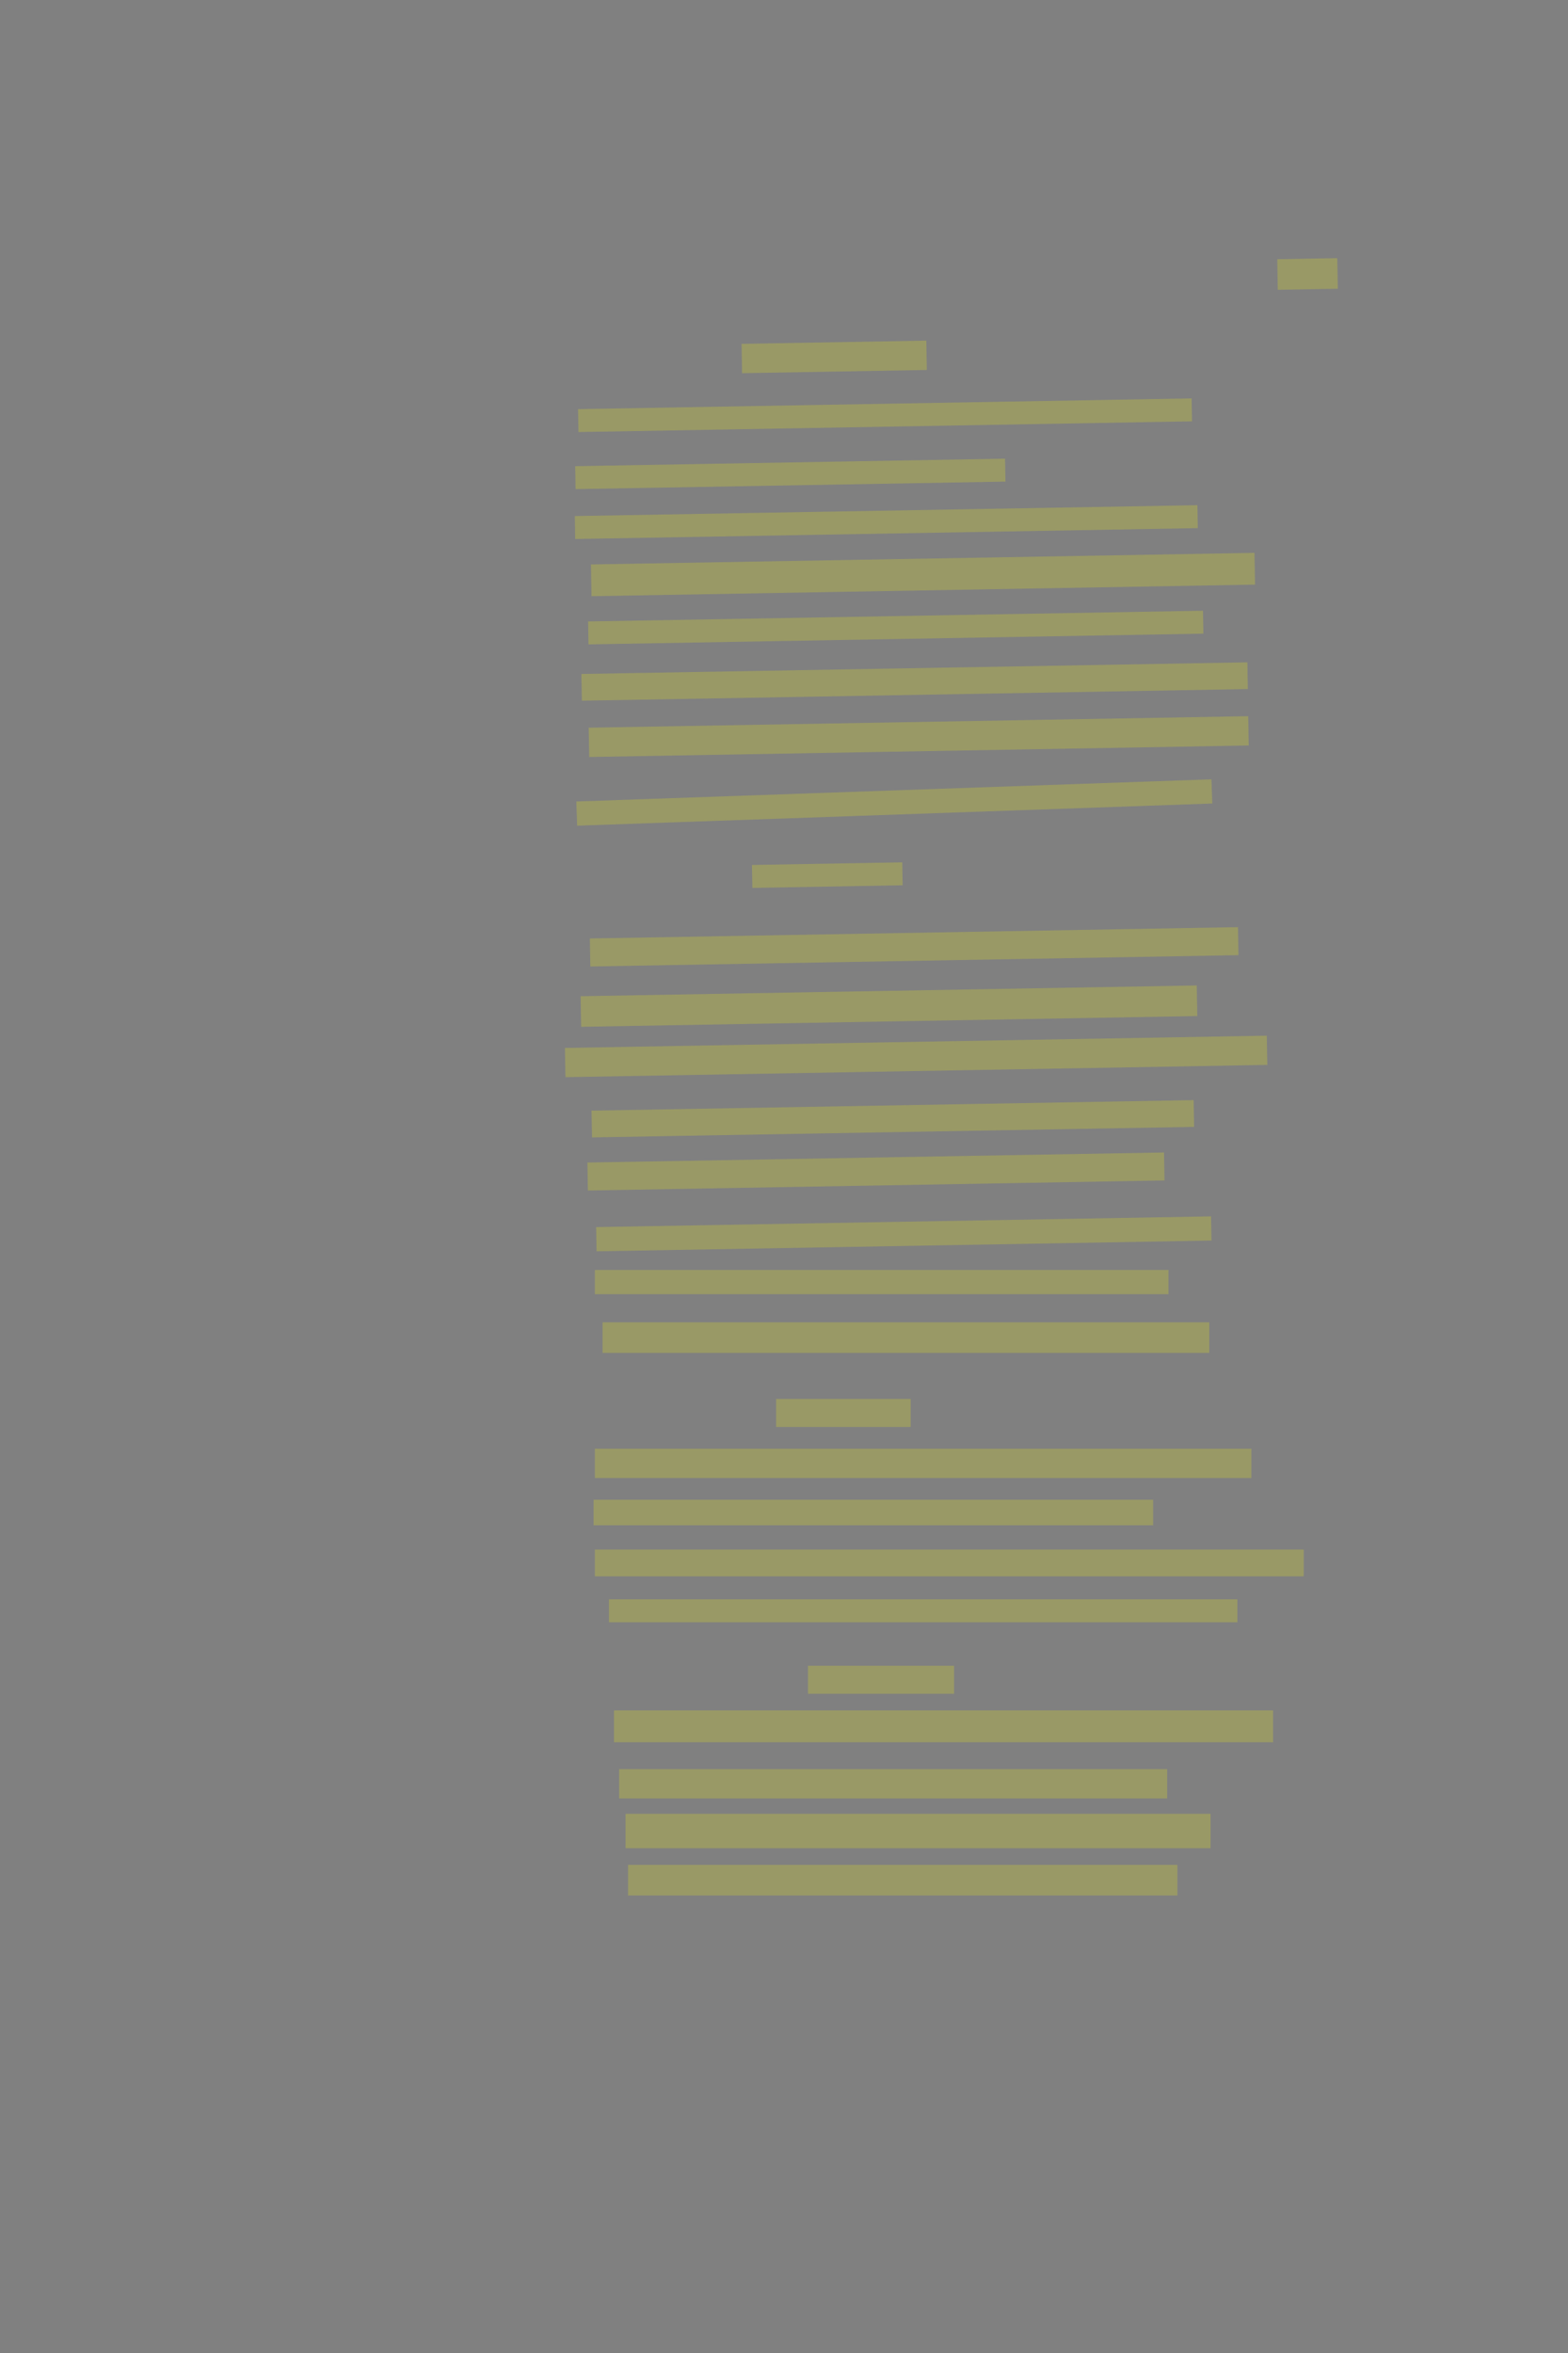 <?xml version="1.0" encoding="UTF-8" standalone="no"?><svg xmlns="http://www.w3.org/2000/svg" xmlns:xlink="http://www.w3.org/1999/xlink" height="6144" width="4096">
 <rect width="100%" height="100%" fill="#808080" stroke="none"/>
 <g>
  <title>Layer 1</title>
  <rect class=" imageannotationLine imageannotationLinked" fill="#FFFF00" fill-opacity="0.2" height="79.89" id="svg_5" stroke="#000000" stroke-dasharray="null" stroke-linecap="null" stroke-linejoin="null" stroke-opacity="0.5" stroke-width="null" transform="rotate(-1 3415.57 715.382)" width="156.91" x="3337.12" xlink:href="#la" y="675.437"/>
  <rect class=" imageannotationLine imageannotationLinked" fill="#FFFF00" fill-opacity="0.2" height="76.615" id="svg_7" stroke="#000000" stroke-dasharray="null" stroke-linecap="null" stroke-linejoin="null" stroke-opacity="0.5" stroke-width="null" transform="rotate(-1 2179.12 931.937)" width="482.709" x="1937.768" xlink:href="#lb" y="893.629"/>
  <rect class=" imageannotationLine imageannotationLinked" fill="#FFFF00" fill-opacity="0.2" height="59.893" id="svg_9" stroke="#000000" stroke-dasharray="null" stroke-linecap="null" stroke-linejoin="null" stroke-opacity="0.5" stroke-width="null" transform="rotate(-1 2311.93 1084.22)" width="1603.062" x="1510.395" xlink:href="#lc" y="1054.27"/>
  <rect class=" imageannotationLine imageannotationLinked" fill="#FFFF00" fill-opacity="0.2" height="59.893" id="svg_11" stroke="#000000" stroke-dasharray="null" stroke-linecap="null" stroke-linejoin="null" stroke-opacity="0.5" stroke-width="null" transform="rotate(-1 2064.51 1237.4)" width="1123.077" x="1502.974" xlink:href="#ld" y="1207.449"/>
  <rect class=" imageannotationLine imageannotationLinked" fill="#FFFF00" fill-opacity="0.2" height="59.893" id="svg_13" stroke="#000000" stroke-dasharray="null" stroke-linecap="null" stroke-linejoin="null" stroke-opacity="0.5" stroke-width="null" transform="rotate(-1 2315.22 1363.25)" width="1626.682" x="1501.876" xlink:href="#le" y="1333.306"/>
  <rect class=" imageannotationLine imageannotationLinked" fill="#FFFF00" fill-opacity="0.2" height="82.932" id="svg_15" stroke="#000000" stroke-dasharray="null" stroke-linecap="null" stroke-linejoin="null" stroke-opacity="0.5" stroke-width="null" transform="rotate(-1 2411.09 1500.17)" width="1733.624" x="1544.274" xlink:href="#lf" y="1458.708"/>
  <rect class=" imageannotationLine imageannotationLinked" fill="#FFFF00" fill-opacity="0.2" height="59.893" id="svg_17" stroke="#000000" stroke-dasharray="null" stroke-linecap="null" stroke-linejoin="null" stroke-opacity="0.5" stroke-width="null" transform="rotate(-1 2339.91 1638.61)" width="1606.453" x="1536.681" xlink:href="#lg" y="1608.669"/>
  <rect class=" imageannotationLine imageannotationLinked" fill="#FFFF00" fill-opacity="0.2" height="69.775" id="svg_19" stroke="#000000" stroke-dasharray="null" stroke-linecap="null" stroke-linejoin="null" stroke-opacity="0.5" stroke-width="null" transform="rotate(-1 2389.21 1779.54)" width="1739.999" x="1519.209" xlink:href="#lh" y="1744.65"/>
  <rect class=" imageannotationLine imageannotationLinked" fill="#FFFF00" fill-opacity="0.2" height="76.499" id="svg_21" stroke="#000000" stroke-dasharray="null" stroke-linecap="null" stroke-linejoin="null" stroke-opacity="0.5" stroke-width="null" transform="rotate(-1 2399.88 1923.35)" width="1723.102" x="1538.326" xlink:href="#li" y="1885.104"/>
  <rect class=" imageannotationLine imageannotationLinked" fill="#FFFF00" fill-opacity="0.2" height="63.224" id="svg_23" stroke="#000000" stroke-dasharray="null" stroke-linecap="null" stroke-linejoin="null" stroke-opacity="0.5" stroke-width="null" transform="rotate(-2 2336.13 2095.44)" width="1660.169" x="1506.049" xlink:href="#lj" y="2063.83"/>
  <rect class=" imageannotationLine imageannotationLinked" fill="#FFFF00" fill-opacity="0.2" height="59.893" id="svg_25" stroke="#000000" stroke-dasharray="null" stroke-linecap="null" stroke-linejoin="null" stroke-opacity="0.5" stroke-width="null" transform="rotate(-1 2161.13 2285.05)" width="392.722" x="1964.771" xlink:href="#lk" y="2255.106"/>
  <rect class=" imageannotationLine imageannotationLinked" fill="#FFFF00" fill-opacity="0.2" height="73.166" id="svg_27" stroke="#000000" stroke-dasharray="null" stroke-linecap="null" stroke-linejoin="null" stroke-opacity="0.5" stroke-width="null" transform="rotate(-1 2388 2472.28)" width="1693.397" x="1541.297" xlink:href="#ll" y="2435.702"/>
  <rect class=" imageannotationLine imageannotationLinked" fill="#FFFF00" fill-opacity="0.2" height="79.89" id="svg_29" stroke="#000000" stroke-dasharray="null" stroke-linecap="null" stroke-linejoin="null" stroke-opacity="0.5" stroke-width="null" transform="rotate(-1 2322.19 2627.14)" width="1609.727" x="1517.327" xlink:href="#lm" y="2587.2"/>
  <rect class=" imageannotationLine imageannotationLinked" fill="#FFFF00" fill-opacity="0.2" height="76.324" id="svg_31" stroke="#000000" stroke-dasharray="null" stroke-linecap="null" stroke-linejoin="null" stroke-opacity="0.5" stroke-width="null" transform="rotate(-1 2393.14 2758.45)" width="1833.783" x="1476.245" xlink:href="#ln" y="2720.284"/>
  <rect class=" imageannotationLine imageannotationLinked" fill="#FFFF00" fill-opacity="0.2" height="69.891" id="svg_33" stroke="#000000" stroke-dasharray="null" stroke-linecap="null" stroke-linejoin="null" stroke-opacity="0.5" stroke-width="null" transform="rotate(-1 2332.27 2921.23)" width="1573.066" x="1545.733" xlink:href="#lo" y="2886.284"/>
  <rect class=" imageannotationLine imageannotationLinked" fill="#FFFF00" fill-opacity="0.2" height="73.05" id="svg_35" stroke="#000000" stroke-dasharray="null" stroke-linecap="null" stroke-linejoin="null" stroke-opacity="0.5" stroke-width="null" transform="rotate(-1 2288.21 3058.93)" width="1506.468" x="1534.973" xlink:href="#lp" y="3022.406"/>
  <rect class=" imageannotationLine imageannotationLinked" fill="#FFFF00" fill-opacity="0.2" height="63.226" id="svg_37" stroke="#000000" stroke-dasharray="null" stroke-linecap="null" stroke-linejoin="null" stroke-opacity="0.5" stroke-width="null" transform="rotate(-1 2361.02 3221.7)" width="1606.627" x="1557.705" xlink:href="#lq" y="3190.087"/>
  <rect class=" imageannotationLine imageannotationLinked" fill="#FFFF00" fill-opacity="0.2" height="63.226" id="svg_39" stroke="#000000" stroke-dasharray="null" stroke-linecap="null" stroke-linejoin="null" stroke-opacity="0.5" stroke-width="null" width="1498.333" x="1554" xlink:href="#lr" y="3316.107"/>
  <rect class=" imageannotationLine imageannotationLinked" fill="#FFFF00" fill-opacity="0.2" height="79.893" id="svg_41" stroke="#000000" stroke-dasharray="null" stroke-linecap="null" stroke-linejoin="null" stroke-opacity="0.5" stroke-width="null" width="1585" x="1574" xlink:href="#ls" y="3452.774"/>
  <rect class=" imageannotationLine imageannotationLinked" fill="#FFFF00" fill-opacity="0.2" height="73.226" id="svg_43" stroke="#000000" stroke-dasharray="null" stroke-linecap="null" stroke-linejoin="null" stroke-opacity="0.5" stroke-width="null" width="351.667" x="2027.333" xlink:href="#lt" y="3652.774"/>
  <rect class=" imageannotationLine imageannotationLinked" fill="#FFFF00" fill-opacity="0.2" height="76.559" id="svg_45" stroke="#000000" stroke-dasharray="null" stroke-linecap="null" stroke-linejoin="null" stroke-opacity="0.5" stroke-width="null" width="1715" x="1554" xlink:href="#lu" y="3782.774"/>
  <rect class=" imageannotationLine imageannotationLinked" fill="#FFFF00" fill-opacity="0.2" height="66.559" id="svg_47" stroke="#000000" stroke-dasharray="null" stroke-linecap="null" stroke-linejoin="null" stroke-opacity="0.5" stroke-width="null" width="1461.667" x="1550.667" xlink:href="#lv" y="3916.107"/>
  <rect class=" imageannotationLine imageannotationLinked" fill="#FFFF00" fill-opacity="0.2" height="69.893" id="svg_49" stroke="#000000" stroke-dasharray="null" stroke-linecap="null" stroke-linejoin="null" stroke-opacity="0.5" stroke-width="null" width="1851.667" x="1554" xlink:href="#lw" y="4046.107"/>
  <rect class=" imageannotationLine imageannotationLinked" fill="#FFFF00" fill-opacity="0.2" height="59.893" id="svg_51" stroke="#000000" stroke-dasharray="null" stroke-linecap="null" stroke-linejoin="null" stroke-opacity="0.5" stroke-width="null" width="1641.667" x="1590.667" xlink:href="#lx" y="4176.107"/>
  <rect class=" imageannotationLine imageannotationLinked" fill="#FFFF00" fill-opacity="0.2" height="73.226" id="svg_53" stroke="#000000" stroke-dasharray="null" stroke-linecap="null" stroke-linejoin="null" stroke-opacity="0.5" stroke-width="null" width="381.667" x="2110.667" xlink:href="#ly" y="4349.441"/>
  <rect class=" imageannotationLine imageannotationLinked" fill="#FFFF00" fill-opacity="0.2" height="83.226" id="svg_55" stroke="#000000" stroke-dasharray="null" stroke-linecap="null" stroke-linejoin="null" stroke-opacity="0.5" stroke-width="null" width="1721.667" x="1604" xlink:href="#lz" y="4466.107"/>
  <rect class=" imageannotationLine imageannotationLinked" fill="#FFFF00" fill-opacity="0.2" height="76.56" id="svg_57" stroke="#000000" stroke-dasharray="null" stroke-linecap="null" stroke-linejoin="null" stroke-opacity="0.5" stroke-width="null" width="1431.667" x="1617.333" xlink:href="#laa" y="4619.441"/>
  <rect class=" imageannotationLine imageannotationLinked" fill="#FFFF00" fill-opacity="0.2" height="89.893" id="svg_59" stroke="#000000" stroke-dasharray="null" stroke-linecap="null" stroke-linejoin="null" stroke-opacity="0.5" stroke-width="null" width="1528.333" x="1634" xlink:href="#lab" y="4736.108"/>
  <rect class=" imageannotationLine imageannotationLinked" fill="#FFFF00" fill-opacity="0.2" height="79.893" id="svg_61" stroke="#000000" stroke-dasharray="null" stroke-linecap="null" stroke-linejoin="null" stroke-opacity="0.5" stroke-width="null" width="1435" x="1640.667" xlink:href="#lac" y="4869.441"/>
 </g>
</svg>